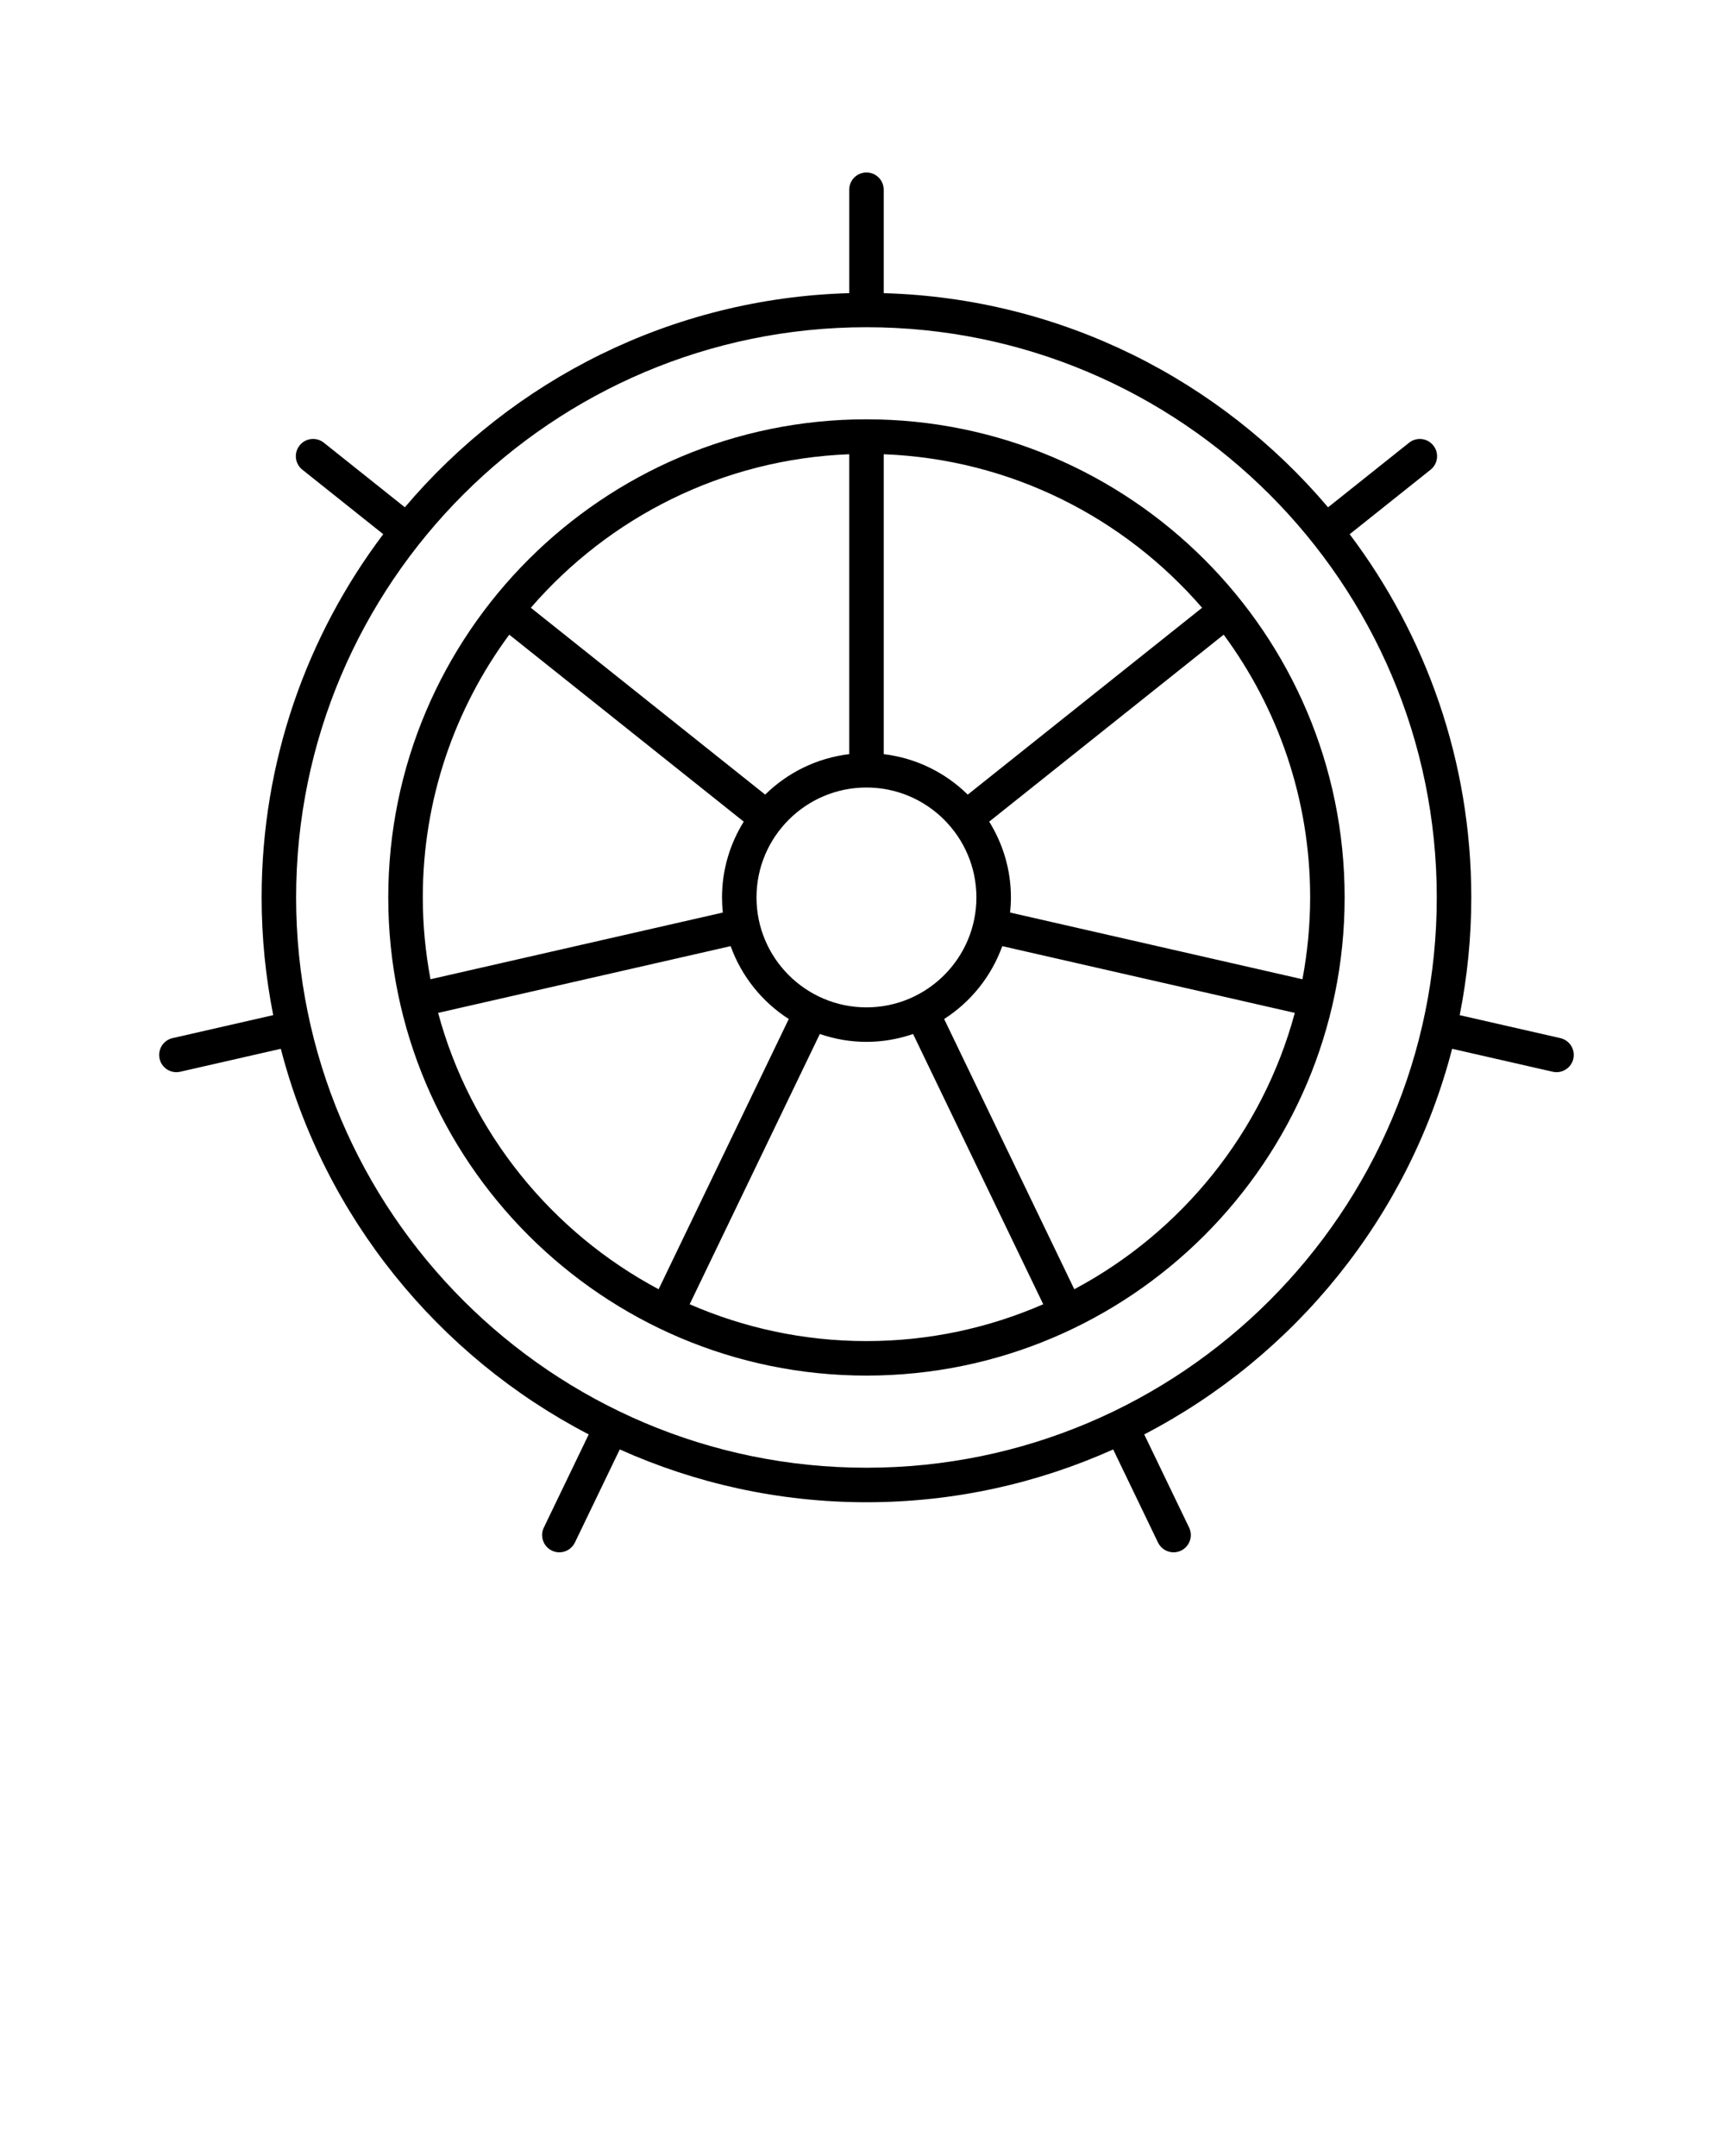 <?xml version="1.0" encoding="UTF-8" standalone="no"?>
<svg
   xmlns:dc="http://purl.org/dc/elements/1.1/"
   xmlns:cc="http://creativecommons.org/ns#"
   xmlns:rdf="http://www.w3.org/1999/02/22-rdf-syntax-ns#"
   xmlns:svg="http://www.w3.org/2000/svg"
   xmlns="http://www.w3.org/2000/svg"
   xmlns:sodipodi="http://sodipodi.sourceforge.net/DTD/sodipodi-0.dtd"
   xmlns:inkscape="http://www.inkscape.org/namespaces/inkscape"
   version="1.1"
   x="0px"
   y="0px"
   viewBox="0 0 100 125"
   style="enable-background:new 0 0 100 100;"
   xml:space="preserve"
   id="svg7697"
   sodipodi:docname="noun_kubernetes_2335047.svg"
   inkscape:version="0.92.2 5c3e80d, 2017-08-06"><defs
     id="defs7701" /><sodipodi:namedview
     pagecolor="#ffffff"
     bordercolor="#666666"
     borderopacity="1"
     objecttolerance="10"
     gridtolerance="10"
     guidetolerance="10"
     inkscape:pageopacity="0"
     inkscape:pageshadow="2"
     inkscape:window-width="1247"
     inkscape:window-height="955"
     id="namedview7699"
     showgrid="false"
     inkscape:zoom="5.3400704"
     inkscape:cx="50"
     inkscape:cy="62.5"
     inkscape:window-x="636"
     inkscape:window-y="223"
     inkscape:window-maximized="0"
     inkscape:current-layer="svg7697" /><path
     d="M50.229,24.311c-15.285,0-27.721,12.436-27.721,27.721  c0,15.286,12.436,27.722,27.721,27.722S77.95,67.317,77.95,52.031  C77.95,36.746,65.515,24.311,50.229,24.311z M75.504,56.775l-16.947-3.868  c0.03-0.288,0.047-0.58,0.047-0.876c0-1.613-0.466-3.115-1.259-4.394  l13.593-10.84c3.148,4.267,5.013,9.536,5.013,15.234  C75.95,53.652,75.792,55.237,75.504,56.775z M50.229,58.405  c-3.515,0-6.374-2.859-6.374-6.374c0-3.514,2.859-6.373,6.374-6.373  s6.374,2.859,6.374,6.373C56.604,55.546,53.744,58.405,50.229,58.405z   M69.686,35.237l-13.585,10.833c-1.288-1.269-2.984-2.12-4.871-2.346V26.336  C58.593,26.619,65.169,30.012,69.686,35.237z M49.229,26.336v17.388  c-1.887,0.226-3.583,1.078-4.871,2.346l-13.585-10.833  C35.29,30.012,41.866,26.619,49.229,26.336z M29.522,36.797l13.593,10.84  c-0.793,1.279-1.259,2.782-1.259,4.394c0,0.296,0.016,0.588,0.047,0.876  l-16.947,3.868c-0.288-1.539-0.446-3.123-0.446-4.744  C24.509,46.333,26.374,41.065,29.522,36.797z M25.398,58.725l16.958-3.87  c0.631,1.753,1.825,3.234,3.37,4.225l-7.545,15.667  C31.969,71.439,27.268,65.658,25.398,58.725z M39.981,75.617l7.545-15.668  c0.849,0.291,1.756,0.456,2.703,0.456s1.854-0.165,2.703-0.456l7.545,15.668  c-3.142,1.371-6.607,2.136-10.248,2.136S43.123,76.988,39.981,75.617z   M62.278,74.747l-7.545-15.667c1.545-0.99,2.739-2.472,3.37-4.225l16.958,3.87  C73.191,65.658,68.49,71.439,62.278,74.747z"
     id="path7689" /><path
     d="M90.455,60.188l-5.835-1.331c0.437-2.208,0.672-4.488,0.672-6.823  c0-7.898-2.627-15.193-7.05-21.061l4.691-3.741  c0.432-0.345,0.502-0.974,0.158-1.405c-0.344-0.433-0.974-0.503-1.405-0.159  l-4.697,3.745c-6.235-7.365-15.446-12.125-25.759-12.416V11c0-0.553-0.448-1-1-1  s-1,0.447-1,1v5.996c-10.314,0.291-19.524,5.051-25.76,12.416l-4.697-3.745  c-0.431-0.344-1.061-0.273-1.405,0.159c-0.344,0.432-0.273,1.061,0.158,1.405  l4.691,3.74c-4.423,5.868-7.05,13.163-7.05,21.061  c0,2.335,0.234,4.615,0.672,6.823L10.004,60.188c-0.538,0.122-0.875,0.658-0.752,1.197  c0.106,0.464,0.518,0.777,0.974,0.777c0.074,0,0.148-0.008,0.224-0.025  l5.829-1.33c2.515,9.727,9.116,17.822,17.849,22.357l-2.602,5.402  c-0.24,0.497-0.031,1.095,0.467,1.335C32.132,89.969,32.28,90,32.426,90  c0.372,0,0.729-0.208,0.901-0.566l2.601-5.399  c4.371,1.961,9.209,3.062,14.302,3.062s9.931-1.1,14.302-3.062l2.6,5.4  C67.304,89.792,67.661,90,68.033,90c0.146,0,0.293-0.031,0.434-0.099  c0.498-0.24,0.707-0.838,0.467-1.335l-2.602-5.402  c8.733-4.536,15.334-12.63,17.849-22.357l5.829,1.33  c0.075,0.018,0.15,0.025,0.224,0.025c0.456,0,0.868-0.314,0.974-0.777  C91.33,60.846,90.993,60.31,90.455,60.188z M50.229,85.096  c-18.231,0-33.063-14.832-33.063-33.062s14.832-33.062,33.063-33.062s33.062,14.832,33.062,33.062  S68.46,85.096,50.229,85.096z"
     id="path7691" /></svg>
